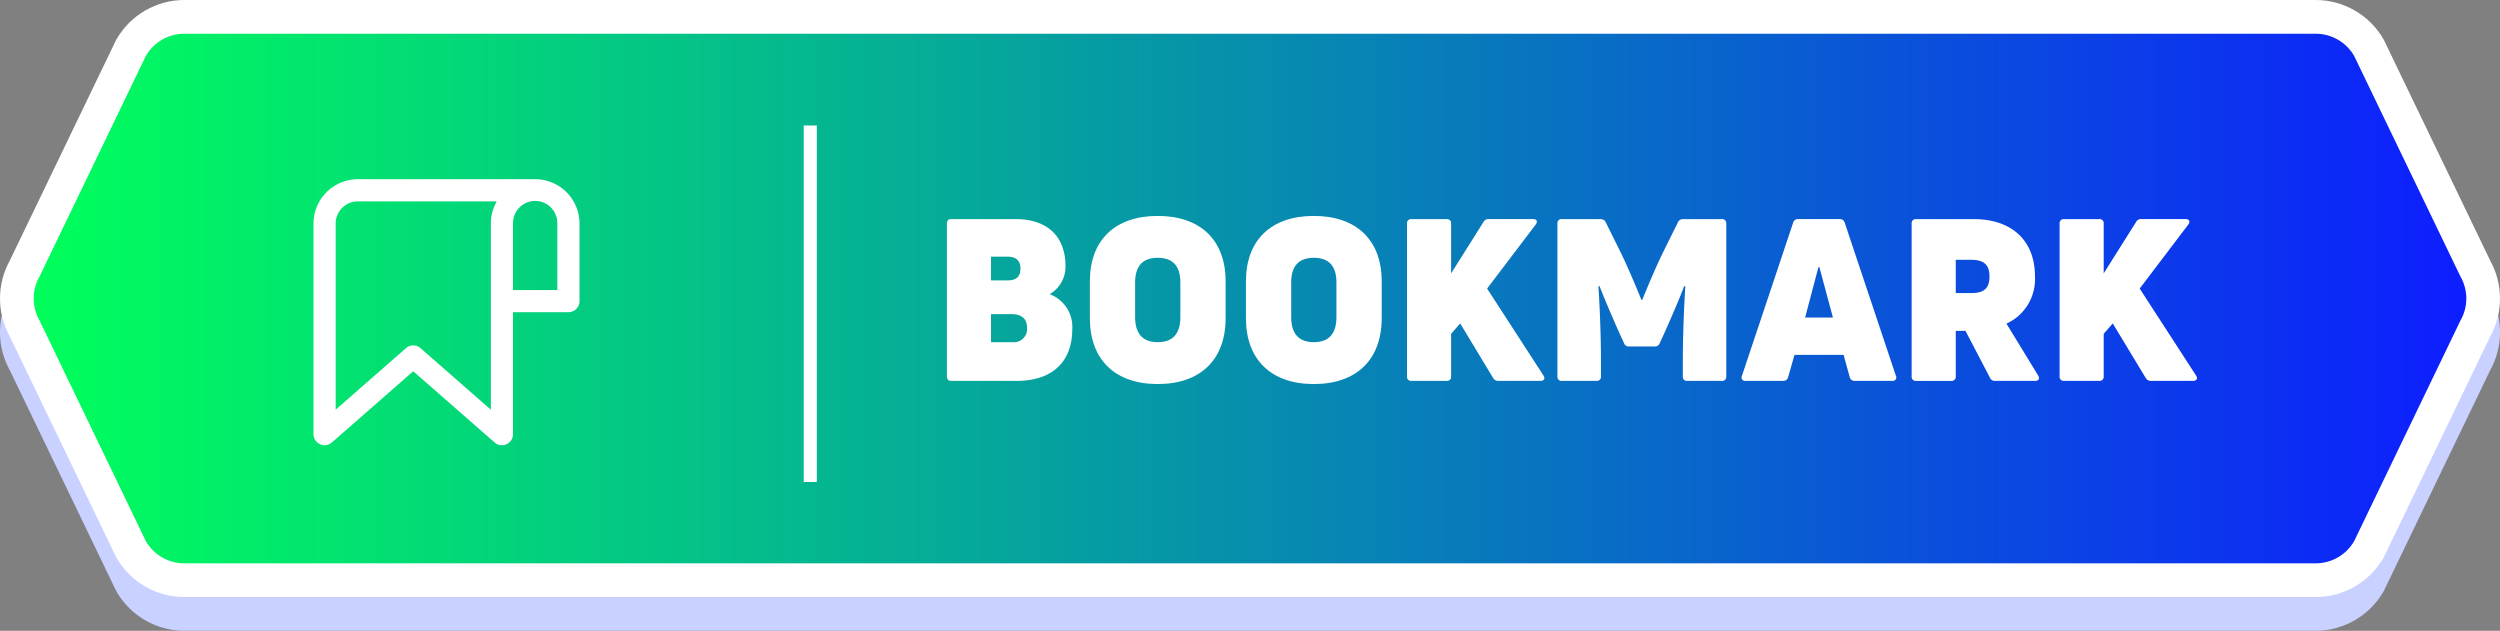 <svg xmlns="http://www.w3.org/2000/svg" xmlns:xlink="http://www.w3.org/1999/xlink" width="296.571" height="74.827" viewBox="0 0 296.571 74.827">
  <rect x="0" y="0" width="296.571" height="74.827" fill="#808080" stroke="none"/>
  <defs>
    <linearGradient id="linear-gradient" y1="0.5" x2="1" y2="0.5" gradientUnits="objectBoundingBox">
      <stop offset="0" stop-color="#00ff5b"/>
      <stop offset="1" stop-color="#0d1eff"/>
    </linearGradient>
  </defs>
  <g id="组_1162" data-name="组 1162" transform="translate(-381.72 -494.57)">
    <g id="组_1158" data-name="组 1158">
      <path id="路径_1960" data-name="路径 1960" d="M673.589,531.351l-12.6-26.148a5.267,5.267,0,0,0-4.56-2.633H403.582a5.264,5.264,0,0,0-4.56,2.633l-12.6,26.148a5.269,5.269,0,0,0,0,5.266l12.6,26.148a5.263,5.263,0,0,0,4.56,2.632H656.429a5.266,5.266,0,0,0,4.56-2.632l12.6-26.148A5.264,5.264,0,0,0,673.589,531.351Z" fill="#c8d1ff"/>
      <path id="路径_1961" data-name="路径 1961" d="M656.429,502.57a5.267,5.267,0,0,1,4.56,2.633l12.6,26.148a5.264,5.264,0,0,1,0,5.266l-12.6,26.147a5.265,5.265,0,0,1-4.56,2.633H403.582a5.262,5.262,0,0,1-4.56-2.633l-12.6-26.147a5.269,5.269,0,0,1,0-5.266l12.6-26.148a5.264,5.264,0,0,1,4.56-2.633H656.429m0-4H403.582a9.292,9.292,0,0,0-8.025,4.633l-.074.129-.065.135L382.873,529.5a9.3,9.3,0,0,0,0,8.969L395.418,564.5l.065.134.074.129a9.292,9.292,0,0,0,8.025,4.633H656.429a9.29,9.29,0,0,0,8.024-4.633l.075-.129.064-.134,12.545-26.033a9.292,9.292,0,0,0,0-8.968l-12.545-26.034-.064-.134-.075-.129a9.29,9.29,0,0,0-8.024-4.633Z" fill="#c8d1ff"/>
    </g>
    <g id="路径_1962" data-name="路径 1962" stroke-miterlimit="10" fill="url(#linear-gradient)">
      <path d="M 656.429 563.397 L 403.582 563.397 C 400.994 563.397 398.583 562.005 397.29 559.765 L 397.253 559.7 L 397.22 559.633 L 384.649 533.547 C 383.409 531.341 383.409 528.626 384.649 526.421 L 397.22 500.335 L 397.253 500.268 L 397.29 500.203 C 398.583 497.962 400.994 496.57 403.582 496.57 L 656.429 496.57 C 659.016 496.57 661.426 497.962 662.721 500.203 L 662.758 500.267 L 662.791 500.335 L 675.361 526.421 C 676.602 528.625 676.602 531.341 675.361 533.547 L 662.791 559.633 L 662.758 559.701 L 662.721 559.766 C 661.427 562.005 659.016 563.397 656.429 563.397 Z" stroke="none"/>
      <path d="M 403.582 498.57 C 401.7 498.57 399.962 499.574 399.022 501.203 L 386.421 527.351 C 385.481 528.98 385.481 530.987 386.421 532.617 L 399.022 558.765 C 399.962 560.394 401.7 561.397 403.582 561.397 L 656.429 561.397 C 658.31 561.397 660.048 560.394 660.989 558.765 L 673.589 532.617 C 674.53 530.987 674.53 528.98 673.589 527.351 L 660.989 501.203 C 660.048 499.574 658.31 498.57 656.429 498.57 L 403.582 498.57 M 403.582 494.57 L 656.429 494.57 C 659.728 494.57 662.802 496.345 664.453 499.202 L 664.527 499.332 L 664.592 499.467 L 677.137 525.499 C 678.675 528.28 678.675 531.686 677.137 534.469 L 664.527 560.636 L 664.453 560.766 C 662.802 563.622 659.728 565.397 656.429 565.397 L 403.582 565.397 C 400.281 565.397 397.207 563.622 395.557 560.764 L 395.483 560.636 L 395.419 560.502 L 382.873 534.468 C 381.336 531.686 381.336 528.281 382.873 525.5 L 395.483 499.333 L 395.557 499.204 C 397.207 496.346 400.282 494.57 403.582 494.57 Z" stroke="none" fill="#fff"/>
    </g>
    <g id="组_1159" data-name="组 1159">
      <path id="路径_1963" data-name="路径 1963" d="M506.236,529.472a4.124,4.124,0,0,1,2.684,4.16c0,3.839-2.363,6.12-6.576,6.12h-7.757a.481.481,0,0,1-.536-.536V521.1a.481.481,0,0,1,.536-.537h7.622c3.731,0,5.906,2.04,5.906,5.556A3.758,3.758,0,0,1,506.236,529.472Zm-4.992-4.455h-1.96v2.818h1.96c1.02,0,1.529-.43,1.529-1.422C502.773,525.554,502.316,525.017,501.244,525.017Zm.617,10.145a1.56,1.56,0,0,0,1.691-1.717c0-.967-.511-1.611-1.879-1.611h-2.389v3.328Z" fill="#fff"/>
      <path id="路径_1964" data-name="路径 1964" d="M519.06,540.128c-5.072,0-8.05-2.9-8.05-7.81v-4.375c0-4.886,2.978-7.757,8.05-7.757s8.053,2.871,8.053,7.757v4.375C527.113,537.229,524.134,540.128,519.06,540.128Zm0-4.966c1.8,0,2.685-1.019,2.685-2.979v-4.106c0-1.933-.886-2.926-2.685-2.926s-2.683.993-2.683,2.926v4.106C516.377,534.143,517.263,535.162,519.06,535.162Z" fill="#fff"/>
      <path id="路径_1965" data-name="路径 1965" d="M537.576,540.128c-5.072,0-8.052-2.9-8.052-7.81v-4.375c0-4.886,2.98-7.757,8.052-7.757s8.053,2.871,8.053,7.757v4.375C545.629,537.229,542.648,540.128,537.576,540.128Zm0-4.966c1.8,0,2.684-1.019,2.684-2.979v-4.106c0-1.933-.885-2.926-2.684-2.926s-2.684.993-2.684,2.926v4.106C534.892,534.143,535.777,535.162,537.576,535.162Z" fill="#fff"/>
      <path id="路径_1966" data-name="路径 1966" d="M549.166,539.752a.481.481,0,0,1-.536-.536V521.1a.482.482,0,0,1,.536-.537h4.16a.482.482,0,0,1,.537.537V527l3.838-6.093a.656.656,0,0,1,.645-.349h5.234c.43,0,.59.269.322.645l-5.771,7.6,6.683,10.307c.242.349.08.644-.349.644h-4.992a.693.693,0,0,1-.644-.376l-3.892-6.441-1.074,1.234v5.047a.481.481,0,0,1-.537.536Z" fill="#fff"/>
      <path id="路径_1967" data-name="路径 1967" d="M567.011,539.752a.482.482,0,0,1-.537-.536V521.1a.482.482,0,0,1,.537-.537H571.6a.637.637,0,0,1,.618.4l1.717,3.462c.886,1.8,2.04,4.563,2.5,5.717h.108c.457-1.154,1.61-3.918,2.5-5.717l1.718-3.462a.637.637,0,0,1,.618-.4h4.589a.483.483,0,0,1,.537.537v18.118a.482.482,0,0,1-.537.536h-4.079a.481.481,0,0,1-.537-.536v-1.96c0-2.389.107-5.77.295-8.723l-.135-.027c-.4,1.1-1.637,4-2.442,5.771l-.457.993a.6.6,0,0,1-.617.4h-3.006a.6.6,0,0,1-.617-.4l-.457-.993c-.8-1.772-2.039-4.67-2.441-5.771l-.135.027c.187,2.953.3,6.334.3,8.723v1.96a.481.481,0,0,1-.536.536Z" fill="#fff"/>
      <path id="路径_1968" data-name="路径 1968" d="M588.8,539.752a.416.416,0,0,1-.429-.617l6.065-18.144a.575.575,0,0,1,.591-.43h4.939a.575.575,0,0,1,.591.43l6.065,18.144a.416.416,0,0,1-.43.617h-4.427a.581.581,0,0,1-.618-.456l-.724-2.63H594.6l-.752,2.63a.581.581,0,0,1-.618.456Zm7.059-7.515h3.3l-1.611-5.985h-.108Z" fill="#fff"/>
      <path id="路径_1969" data-name="路径 1969" d="M618.4,539.752a.614.614,0,0,1-.617-.376l-2.9-5.556h-1.154v5.4a.482.482,0,0,1-.537.536h-4.16a.481.481,0,0,1-.536-.536V521.1a.481.481,0,0,1,.536-.537h6.817c4.67,0,7.274,2.684,7.274,6.764a5.811,5.811,0,0,1-3.381,5.637l3.757,6.146c.215.376.081.644-.349.644Zm-4.67-14.359v3.945h1.853c1.529,0,2.146-.59,2.146-1.986,0-1.315-.617-1.959-2.146-1.959Z" fill="#fff"/>
      <path id="路径_1970" data-name="路径 1970" d="M626.582,539.752a.481.481,0,0,1-.537-.536V521.1a.482.482,0,0,1,.537-.537h4.16a.482.482,0,0,1,.537.537V527l3.838-6.093a.653.653,0,0,1,.645-.349h5.233c.429,0,.591.269.321.645l-5.769,7.6,6.682,10.307c.242.349.081.644-.348.644h-4.992a.7.7,0,0,1-.645-.376l-3.892-6.441-1.073,1.234v5.047a.482.482,0,0,1-.537.536Z" fill="#fff"/>
    </g>
    <rect id="矩形_503" data-name="矩形 503" width="1.551" height="42.291" transform="translate(477.065 509.455)" fill="#fff"/>
    <g id="组_1161" data-name="组 1161">
      <g id="组_1160" data-name="组 1160">
        <path id="路径_1971" data-name="路径 1971" d="M445.289,515.831c-.027,0-.055,0-.084,0H424.171a5.26,5.26,0,0,0-5.261,5.261v24.979a1.314,1.314,0,0,0,2.18.989l9.653-8.446,9.652,8.446a1.315,1.315,0,0,0,2.181-.989V531.606h6.574a1.315,1.315,0,0,0,1.315-1.315v-9.2A5.258,5.258,0,0,0,445.289,515.831Zm-5.343,27.34-8.337-7.3a1.315,1.315,0,0,0-1.732,0l-8.338,7.3V521.09a2.633,2.633,0,0,1,2.632-2.632H440.65l-.056.1-.018.033c-.035.066-.069.132-.1.2l-.023.047c-.029.06-.056.121-.082.182l-.014.031c-.029.069-.056.139-.082.209l-.019.051q-.035.1-.066.2l-.008.026c-.023.072-.043.146-.062.22l-.014.053c-.017.069-.034.139-.048.209l-.005.02c-.015.076-.028.152-.04.229l-.009.056c-.011.074-.021.149-.028.224l0,.011c-.008.079-.013.157-.018.237l0,.058c0,.08-.006.16-.006.241v22.083Zm7.889-14.194h-5.259v-7.889a2.63,2.63,0,1,1,5.259,0v7.889Z" fill="#fff"/>
      </g>
    </g>
  </g>
</svg>
